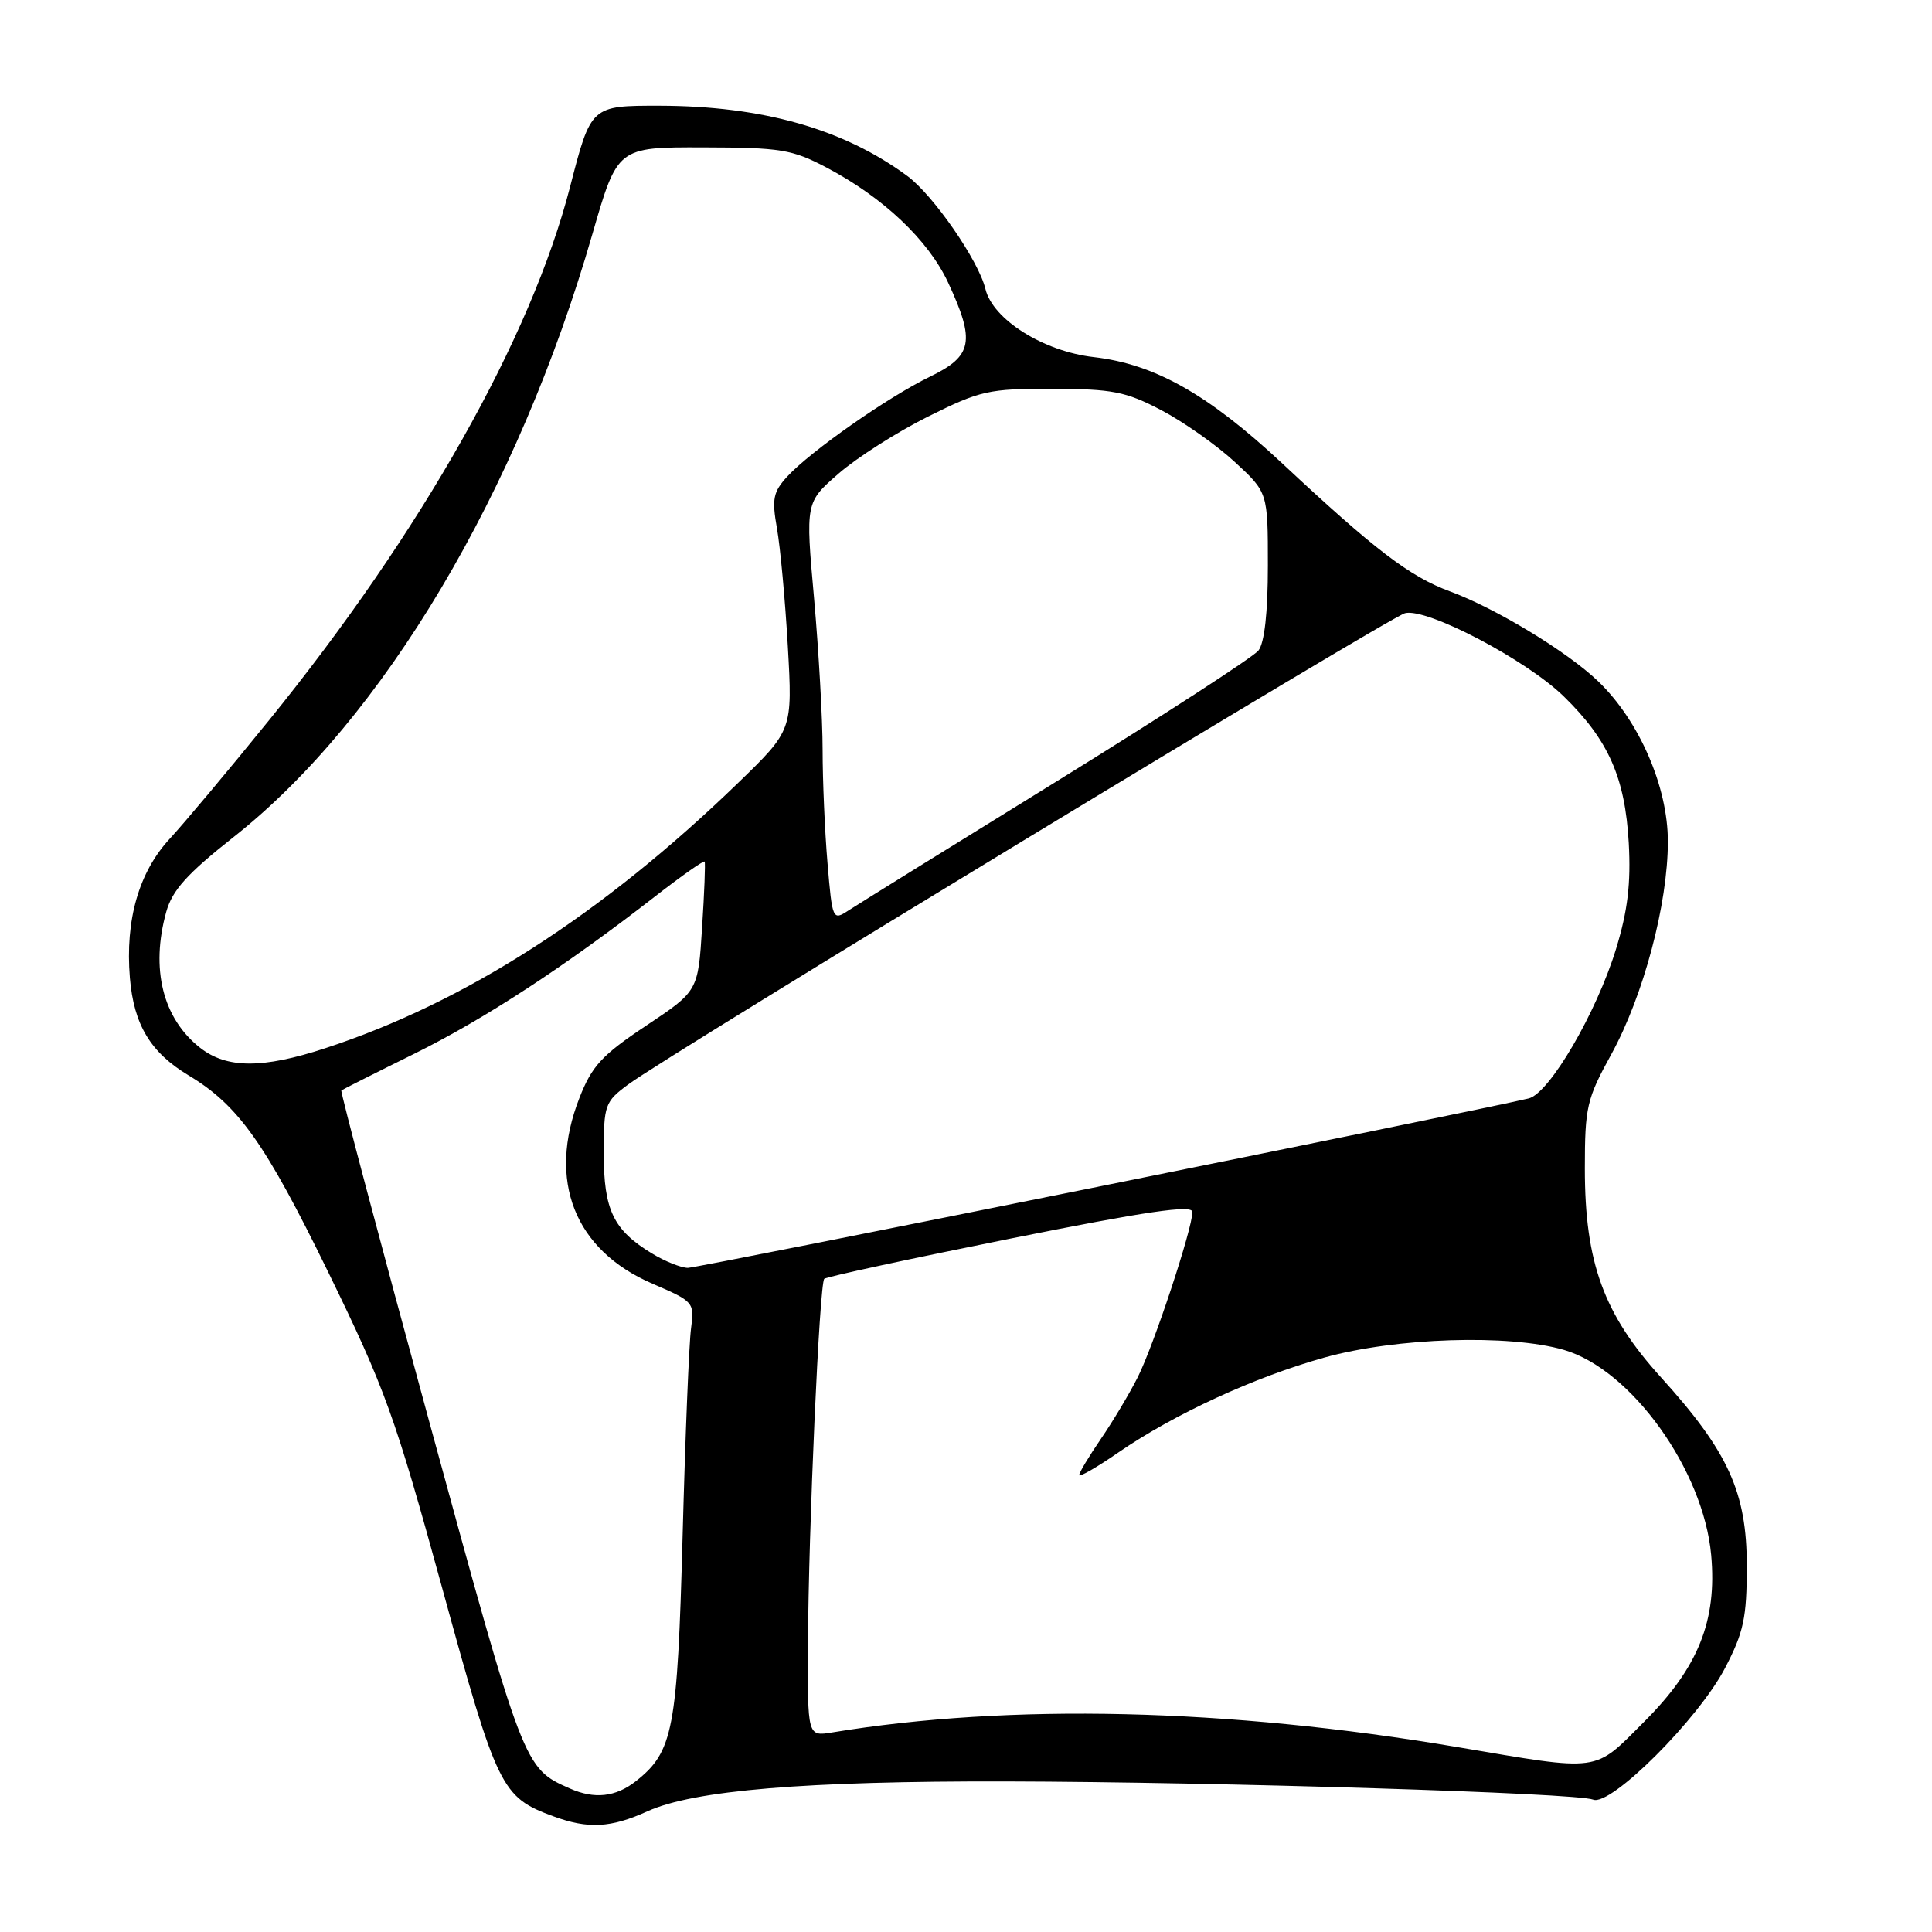 <?xml version="1.0" encoding="UTF-8" standalone="no"?>
<!DOCTYPE svg PUBLIC "-//W3C//DTD SVG 1.1//EN" "http://www.w3.org/Graphics/SVG/1.1/DTD/svg11.dtd" >
<svg xmlns="http://www.w3.org/2000/svg" xmlns:xlink="http://www.w3.org/1999/xlink" version="1.1" viewBox="0 0 256 256">
 <g >
 <path fill="currentColor"
d=" M 85.78 240.01 C 91.93 237.22 106.70 235.99 133.36 236.05 C 161.65 236.12 208.91 237.58 211.10 238.46 C 213.43 239.39 225.06 227.79 228.59 221.00 C 231.05 216.28 231.46 214.36 231.46 207.50 C 231.46 197.73 229.02 192.37 220.08 182.50 C 212.49 174.13 210.00 167.30 210.00 154.84 C 210.00 146.70 210.25 145.61 213.50 139.71 C 217.77 131.93 221.00 119.79 221.00 111.50 C 221.00 104.25 217.21 95.52 211.79 90.30 C 207.71 86.37 198.22 80.61 192.10 78.35 C 186.80 76.40 182.18 72.87 169.90 61.40 C 160.08 52.24 153.01 48.25 144.94 47.32 C 138.25 46.56 131.54 42.33 130.57 38.28 C 129.67 34.54 123.69 25.89 120.24 23.33 C 111.78 17.08 101.05 14.04 87.40 14.01 C 78.31 14.00 78.31 14.00 75.54 24.75 C 70.37 44.79 55.83 70.55 35.63 95.46 C 30.30 102.04 24.39 109.09 22.50 111.13 C 18.39 115.57 16.58 121.90 17.21 129.56 C 17.73 135.79 19.94 139.46 25.00 142.50 C 31.59 146.46 35.13 151.45 43.46 168.50 C 51.05 184.05 52.34 187.63 58.60 210.45 C 65.89 237.04 66.42 238.13 73.32 240.67 C 77.92 242.37 80.94 242.21 85.78 240.01 Z  M 75.50 236.98 C 69.40 234.28 69.43 234.35 56.93 188.57 C 50.34 164.45 45.08 144.61 45.23 144.49 C 45.38 144.37 49.70 142.19 54.83 139.66 C 64.17 135.05 74.96 128.00 86.83 118.76 C 90.32 116.05 93.26 113.98 93.37 114.17 C 93.48 114.35 93.33 118.28 93.03 122.91 C 92.50 131.32 92.50 131.32 85.61 135.91 C 79.74 139.82 78.43 141.24 76.77 145.50 C 72.49 156.44 76.12 165.65 86.46 170.10 C 91.92 172.45 92.03 172.57 91.57 176.00 C 91.30 177.93 90.80 190.30 90.45 203.50 C 89.76 229.26 89.21 232.11 84.24 236.03 C 81.57 238.12 78.76 238.43 75.50 236.98 Z  M 193.00 231.48 C 162.61 226.35 133.80 225.68 110.25 229.56 C 107.00 230.09 107.00 230.09 107.06 217.80 C 107.13 202.69 108.58 170.08 109.22 169.45 C 109.47 169.19 120.55 166.80 133.84 164.13 C 151.92 160.50 158.00 159.61 158.00 160.59 C 158.00 162.81 152.88 178.28 150.75 182.50 C 149.64 184.70 147.44 188.38 145.86 190.68 C 144.29 192.98 143.00 195.12 143.00 195.45 C 143.00 195.77 145.34 194.43 148.19 192.46 C 155.60 187.37 166.23 182.47 175.50 179.88 C 184.99 177.24 199.96 176.76 207.23 178.87 C 216.15 181.47 225.72 194.79 226.74 206.05 C 227.53 214.75 225.03 220.97 217.88 228.12 C 211.08 234.92 212.35 234.75 193.00 231.48 Z  M 86.37 166.08 C 81.27 162.98 80.00 160.33 80.00 152.83 C 80.00 146.40 80.14 145.99 83.25 143.69 C 88.55 139.74 184.07 81.80 186.17 81.25 C 189.03 80.50 202.20 87.40 207.20 92.27 C 213.13 98.05 215.33 103.02 215.82 111.72 C 216.11 117.07 215.68 120.68 214.14 125.72 C 211.55 134.19 205.29 144.90 202.55 145.55 C 195.41 147.26 92.47 168.00 91.14 168.00 C 90.24 167.99 88.09 167.13 86.37 166.08 Z  M 26.51 138.83 C 21.56 134.94 19.93 128.38 22.03 120.82 C 22.83 117.96 24.80 115.77 30.97 110.90 C 50.77 95.28 68.63 65.25 78.50 31.00 C 81.82 19.50 81.82 19.50 93.16 19.53 C 103.45 19.55 104.96 19.80 109.50 22.19 C 117.03 26.15 123.00 31.80 125.63 37.44 C 129.25 45.23 128.88 47.17 123.25 49.90 C 117.69 52.59 107.44 59.76 104.32 63.14 C 102.45 65.18 102.26 66.11 102.95 70.00 C 103.39 72.47 104.04 79.51 104.39 85.62 C 105.02 96.75 105.02 96.75 97.76 103.78 C 79.82 121.14 61.62 132.84 43.08 138.90 C 34.79 141.62 30.03 141.60 26.51 138.83 Z  M 109.65 114.37 C 109.29 110.15 109.00 103.40 109.00 99.37 C 109.00 95.34 108.49 86.31 107.87 79.30 C 106.73 66.57 106.73 66.57 111.12 62.75 C 113.53 60.65 118.85 57.25 122.95 55.21 C 129.92 51.74 131.00 51.50 139.45 51.52 C 147.39 51.54 149.15 51.88 153.84 54.33 C 156.78 55.87 161.16 58.95 163.59 61.19 C 168.00 65.25 168.00 65.25 168.00 74.94 C 168.00 81.17 167.55 85.18 166.75 86.20 C 166.06 87.07 154.03 94.87 140.00 103.54 C 125.97 112.20 113.55 119.91 112.40 120.66 C 110.34 122.01 110.28 121.87 109.65 114.37 Z "/>
</g>
</svg>